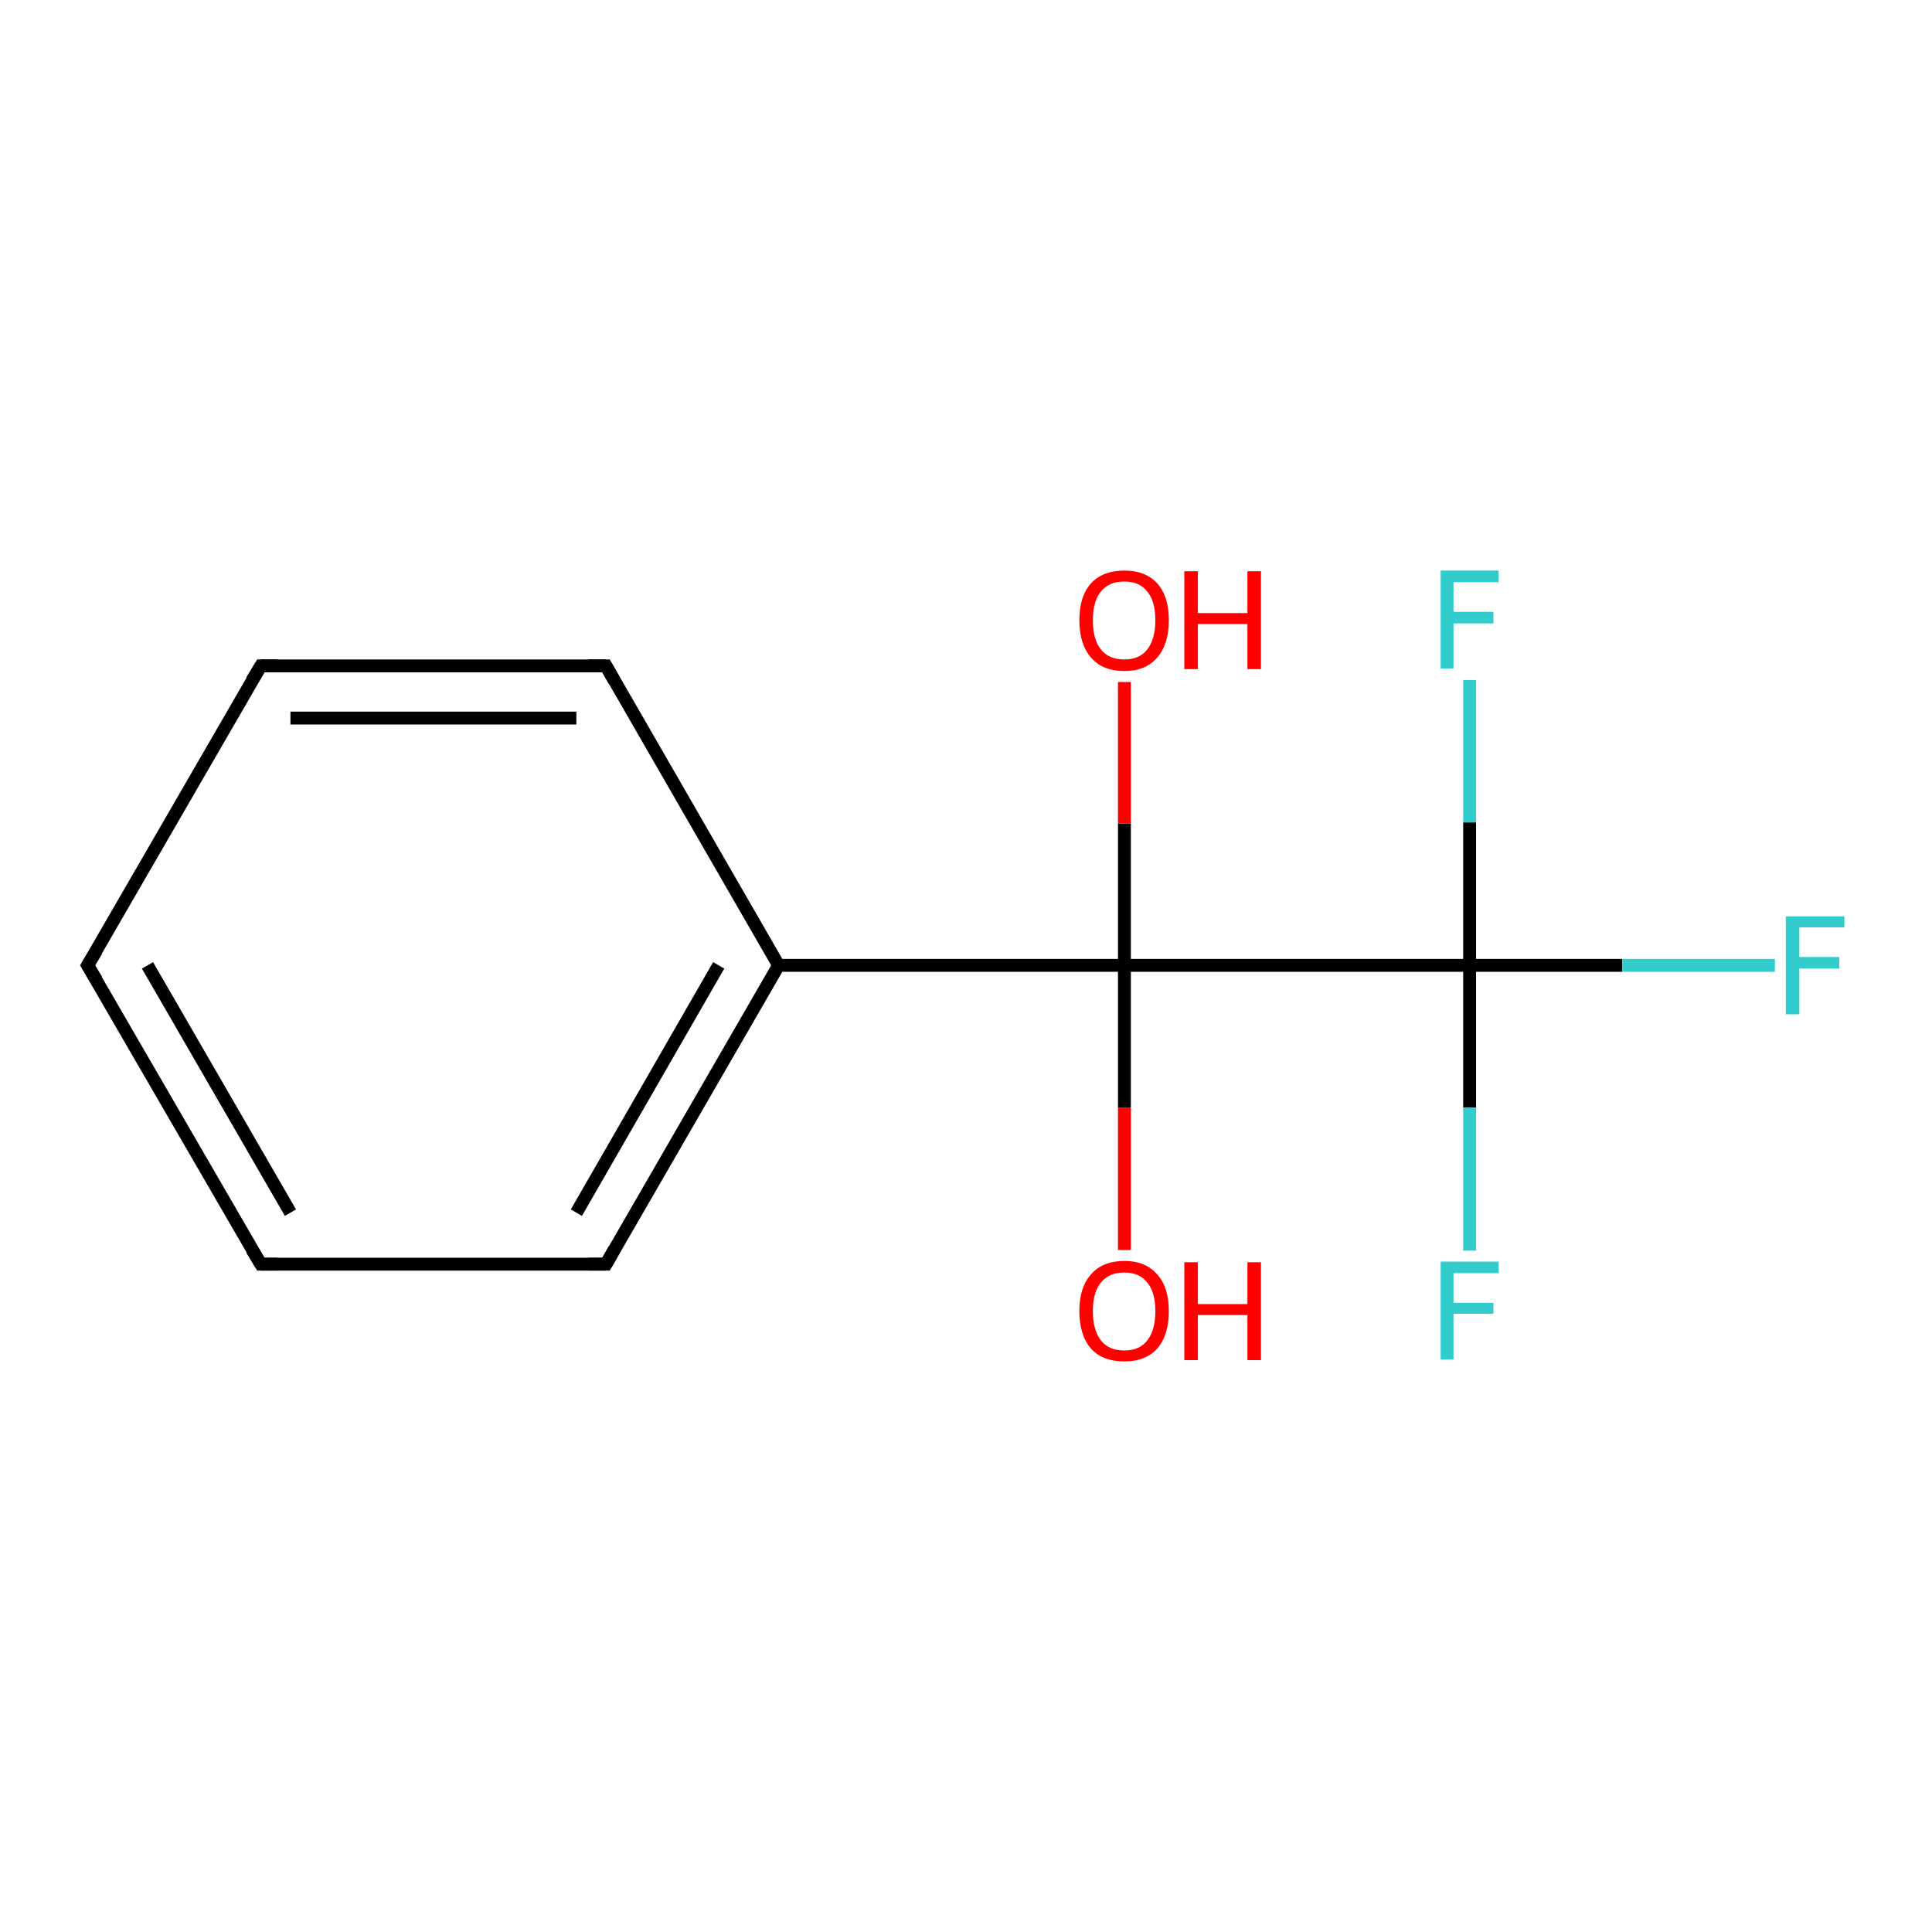 <?xml version='1.0' encoding='iso-8859-1'?>
<svg version='1.1' baseProfile='full'
              xmlns='http://www.w3.org/2000/svg'
                      xmlns:rdkit='http://www.rdkit.org/xml'
                      xmlns:xlink='http://www.w3.org/1999/xlink'
                  xml:space='preserve'
width='300px' height='300px' viewBox='0 0 300 300'>
<!-- END OF HEADER -->
<rect style='opacity:1.0;fill:#FFFFFF;stroke:none' width='300.0' height='300.0' x='0.0' y='0.0'> </rect>
<path class='bond-0 atom-0 atom-1' d='M 174.6,194.1 L 174.6,172.0' style='fill:none;fill-rule:evenodd;stroke:#FF0000;stroke-width:2.0px;stroke-linecap:butt;stroke-linejoin:miter;stroke-opacity:1' />
<path class='bond-0 atom-0 atom-1' d='M 174.6,172.0 L 174.6,149.9' style='fill:none;fill-rule:evenodd;stroke:#000000;stroke-width:2.0px;stroke-linecap:butt;stroke-linejoin:miter;stroke-opacity:1' />
<path class='bond-1 atom-1 atom-2' d='M 174.6,149.9 L 174.6,127.9' style='fill:none;fill-rule:evenodd;stroke:#000000;stroke-width:2.0px;stroke-linecap:butt;stroke-linejoin:miter;stroke-opacity:1' />
<path class='bond-1 atom-1 atom-2' d='M 174.6,127.9 L 174.6,105.9' style='fill:none;fill-rule:evenodd;stroke:#FF0000;stroke-width:2.0px;stroke-linecap:butt;stroke-linejoin:miter;stroke-opacity:1' />
<path class='bond-2 atom-1 atom-3' d='M 174.6,149.9 L 120.9,149.9' style='fill:none;fill-rule:evenodd;stroke:#000000;stroke-width:2.0px;stroke-linecap:butt;stroke-linejoin:miter;stroke-opacity:1' />
<path class='bond-3 atom-3 atom-4' d='M 120.9,149.9 L 94.1,196.3' style='fill:none;fill-rule:evenodd;stroke:#000000;stroke-width:2.0px;stroke-linecap:butt;stroke-linejoin:miter;stroke-opacity:1' />
<path class='bond-3 atom-3 atom-4' d='M 111.6,149.9 L 89.5,188.3' style='fill:none;fill-rule:evenodd;stroke:#000000;stroke-width:2.0px;stroke-linecap:butt;stroke-linejoin:miter;stroke-opacity:1' />
<path class='bond-4 atom-4 atom-5' d='M 94.1,196.3 L 40.5,196.3' style='fill:none;fill-rule:evenodd;stroke:#000000;stroke-width:2.0px;stroke-linecap:butt;stroke-linejoin:miter;stroke-opacity:1' />
<path class='bond-5 atom-5 atom-6' d='M 40.5,196.3 L 13.6,149.9' style='fill:none;fill-rule:evenodd;stroke:#000000;stroke-width:2.0px;stroke-linecap:butt;stroke-linejoin:miter;stroke-opacity:1' />
<path class='bond-5 atom-5 atom-6' d='M 45.1,188.3 L 22.9,149.9' style='fill:none;fill-rule:evenodd;stroke:#000000;stroke-width:2.0px;stroke-linecap:butt;stroke-linejoin:miter;stroke-opacity:1' />
<path class='bond-6 atom-6 atom-7' d='M 13.6,149.9 L 40.5,103.4' style='fill:none;fill-rule:evenodd;stroke:#000000;stroke-width:2.0px;stroke-linecap:butt;stroke-linejoin:miter;stroke-opacity:1' />
<path class='bond-7 atom-7 atom-8' d='M 40.5,103.4 L 94.1,103.4' style='fill:none;fill-rule:evenodd;stroke:#000000;stroke-width:2.0px;stroke-linecap:butt;stroke-linejoin:miter;stroke-opacity:1' />
<path class='bond-7 atom-7 atom-8' d='M 45.1,111.5 L 89.5,111.5' style='fill:none;fill-rule:evenodd;stroke:#000000;stroke-width:2.0px;stroke-linecap:butt;stroke-linejoin:miter;stroke-opacity:1' />
<path class='bond-8 atom-1 atom-9' d='M 174.6,149.9 L 228.2,149.9' style='fill:none;fill-rule:evenodd;stroke:#000000;stroke-width:2.0px;stroke-linecap:butt;stroke-linejoin:miter;stroke-opacity:1' />
<path class='bond-9 atom-9 atom-10' d='M 228.2,149.9 L 251.9,149.9' style='fill:none;fill-rule:evenodd;stroke:#000000;stroke-width:2.0px;stroke-linecap:butt;stroke-linejoin:miter;stroke-opacity:1' />
<path class='bond-9 atom-9 atom-10' d='M 251.9,149.9 L 275.6,149.9' style='fill:none;fill-rule:evenodd;stroke:#33CCCC;stroke-width:2.0px;stroke-linecap:butt;stroke-linejoin:miter;stroke-opacity:1' />
<path class='bond-10 atom-9 atom-11' d='M 228.2,149.9 L 228.2,127.7' style='fill:none;fill-rule:evenodd;stroke:#000000;stroke-width:2.0px;stroke-linecap:butt;stroke-linejoin:miter;stroke-opacity:1' />
<path class='bond-10 atom-9 atom-11' d='M 228.2,127.7 L 228.2,105.6' style='fill:none;fill-rule:evenodd;stroke:#33CCCC;stroke-width:2.0px;stroke-linecap:butt;stroke-linejoin:miter;stroke-opacity:1' />
<path class='bond-11 atom-9 atom-12' d='M 228.2,149.9 L 228.2,172.0' style='fill:none;fill-rule:evenodd;stroke:#000000;stroke-width:2.0px;stroke-linecap:butt;stroke-linejoin:miter;stroke-opacity:1' />
<path class='bond-11 atom-9 atom-12' d='M 228.2,172.0 L 228.2,194.2' style='fill:none;fill-rule:evenodd;stroke:#33CCCC;stroke-width:2.0px;stroke-linecap:butt;stroke-linejoin:miter;stroke-opacity:1' />
<path class='bond-12 atom-8 atom-3' d='M 94.1,103.4 L 120.9,149.9' style='fill:none;fill-rule:evenodd;stroke:#000000;stroke-width:2.0px;stroke-linecap:butt;stroke-linejoin:miter;stroke-opacity:1' />
<path d='M 95.4,194.0 L 94.1,196.3 L 91.4,196.3' style='fill:none;stroke:#000000;stroke-width:2.0px;stroke-linecap:butt;stroke-linejoin:miter;stroke-opacity:1;' />
<path d='M 43.1,196.3 L 40.5,196.3 L 39.1,194.0' style='fill:none;stroke:#000000;stroke-width:2.0px;stroke-linecap:butt;stroke-linejoin:miter;stroke-opacity:1;' />
<path d='M 15.0,152.2 L 13.6,149.9 L 15.0,147.6' style='fill:none;stroke:#000000;stroke-width:2.0px;stroke-linecap:butt;stroke-linejoin:miter;stroke-opacity:1;' />
<path d='M 39.1,105.7 L 40.5,103.4 L 43.1,103.4' style='fill:none;stroke:#000000;stroke-width:2.0px;stroke-linecap:butt;stroke-linejoin:miter;stroke-opacity:1;' />
<path d='M 91.4,103.4 L 94.1,103.4 L 95.4,105.7' style='fill:none;stroke:#000000;stroke-width:2.0px;stroke-linecap:butt;stroke-linejoin:miter;stroke-opacity:1;' />
<path class='atom-0' d='M 167.6 203.6
Q 167.6 199.9, 169.4 197.9
Q 171.2 195.8, 174.6 195.8
Q 177.9 195.8, 179.7 197.9
Q 181.5 199.9, 181.5 203.6
Q 181.5 207.3, 179.7 209.4
Q 177.9 211.4, 174.6 211.4
Q 171.2 211.4, 169.4 209.4
Q 167.6 207.3, 167.6 203.6
M 174.6 209.7
Q 176.9 209.7, 178.1 208.2
Q 179.4 206.6, 179.4 203.6
Q 179.4 200.6, 178.1 199.1
Q 176.9 197.6, 174.6 197.6
Q 172.2 197.6, 171.0 199.1
Q 169.7 200.6, 169.7 203.6
Q 169.7 206.6, 171.0 208.2
Q 172.2 209.7, 174.6 209.7
' fill='#FF0000'/>
<path class='atom-0' d='M 183.9 196.0
L 186.0 196.0
L 186.0 202.5
L 193.7 202.5
L 193.7 196.0
L 195.8 196.0
L 195.8 211.2
L 193.7 211.2
L 193.7 204.2
L 186.0 204.2
L 186.0 211.2
L 183.9 211.2
L 183.9 196.0
' fill='#FF0000'/>
<path class='atom-2' d='M 167.6 96.3
Q 167.6 92.6, 169.4 90.6
Q 171.2 88.6, 174.6 88.6
Q 177.9 88.6, 179.7 90.6
Q 181.5 92.6, 181.5 96.3
Q 181.5 100.0, 179.7 102.1
Q 177.9 104.2, 174.6 104.2
Q 171.2 104.2, 169.4 102.1
Q 167.6 100.0, 167.6 96.3
M 174.6 102.4
Q 176.9 102.4, 178.1 100.9
Q 179.4 99.3, 179.4 96.3
Q 179.4 93.3, 178.1 91.8
Q 176.9 90.3, 174.6 90.3
Q 172.2 90.3, 171.0 91.8
Q 169.7 93.3, 169.7 96.3
Q 169.7 99.4, 171.0 100.9
Q 172.2 102.4, 174.6 102.4
' fill='#FF0000'/>
<path class='atom-2' d='M 183.9 88.7
L 186.0 88.7
L 186.0 95.2
L 193.7 95.2
L 193.7 88.7
L 195.8 88.7
L 195.8 103.9
L 193.7 103.9
L 193.7 96.9
L 186.0 96.9
L 186.0 103.9
L 183.9 103.9
L 183.9 88.7
' fill='#FF0000'/>
<path class='atom-10' d='M 277.3 142.3
L 286.4 142.3
L 286.4 144.0
L 279.4 144.0
L 279.4 148.6
L 285.6 148.6
L 285.6 150.4
L 279.4 150.4
L 279.4 157.5
L 277.3 157.5
L 277.3 142.3
' fill='#33CCCC'/>
<path class='atom-11' d='M 223.7 88.6
L 232.7 88.6
L 232.7 90.4
L 225.7 90.4
L 225.7 95.0
L 231.9 95.0
L 231.9 96.8
L 225.7 96.8
L 225.7 103.8
L 223.7 103.8
L 223.7 88.6
' fill='#33CCCC'/>
<path class='atom-12' d='M 223.7 195.9
L 232.7 195.9
L 232.7 197.7
L 225.7 197.7
L 225.7 202.3
L 231.9 202.3
L 231.9 204.0
L 225.7 204.0
L 225.7 211.1
L 223.7 211.1
L 223.7 195.9
' fill='#33CCCC'/>
</svg>
